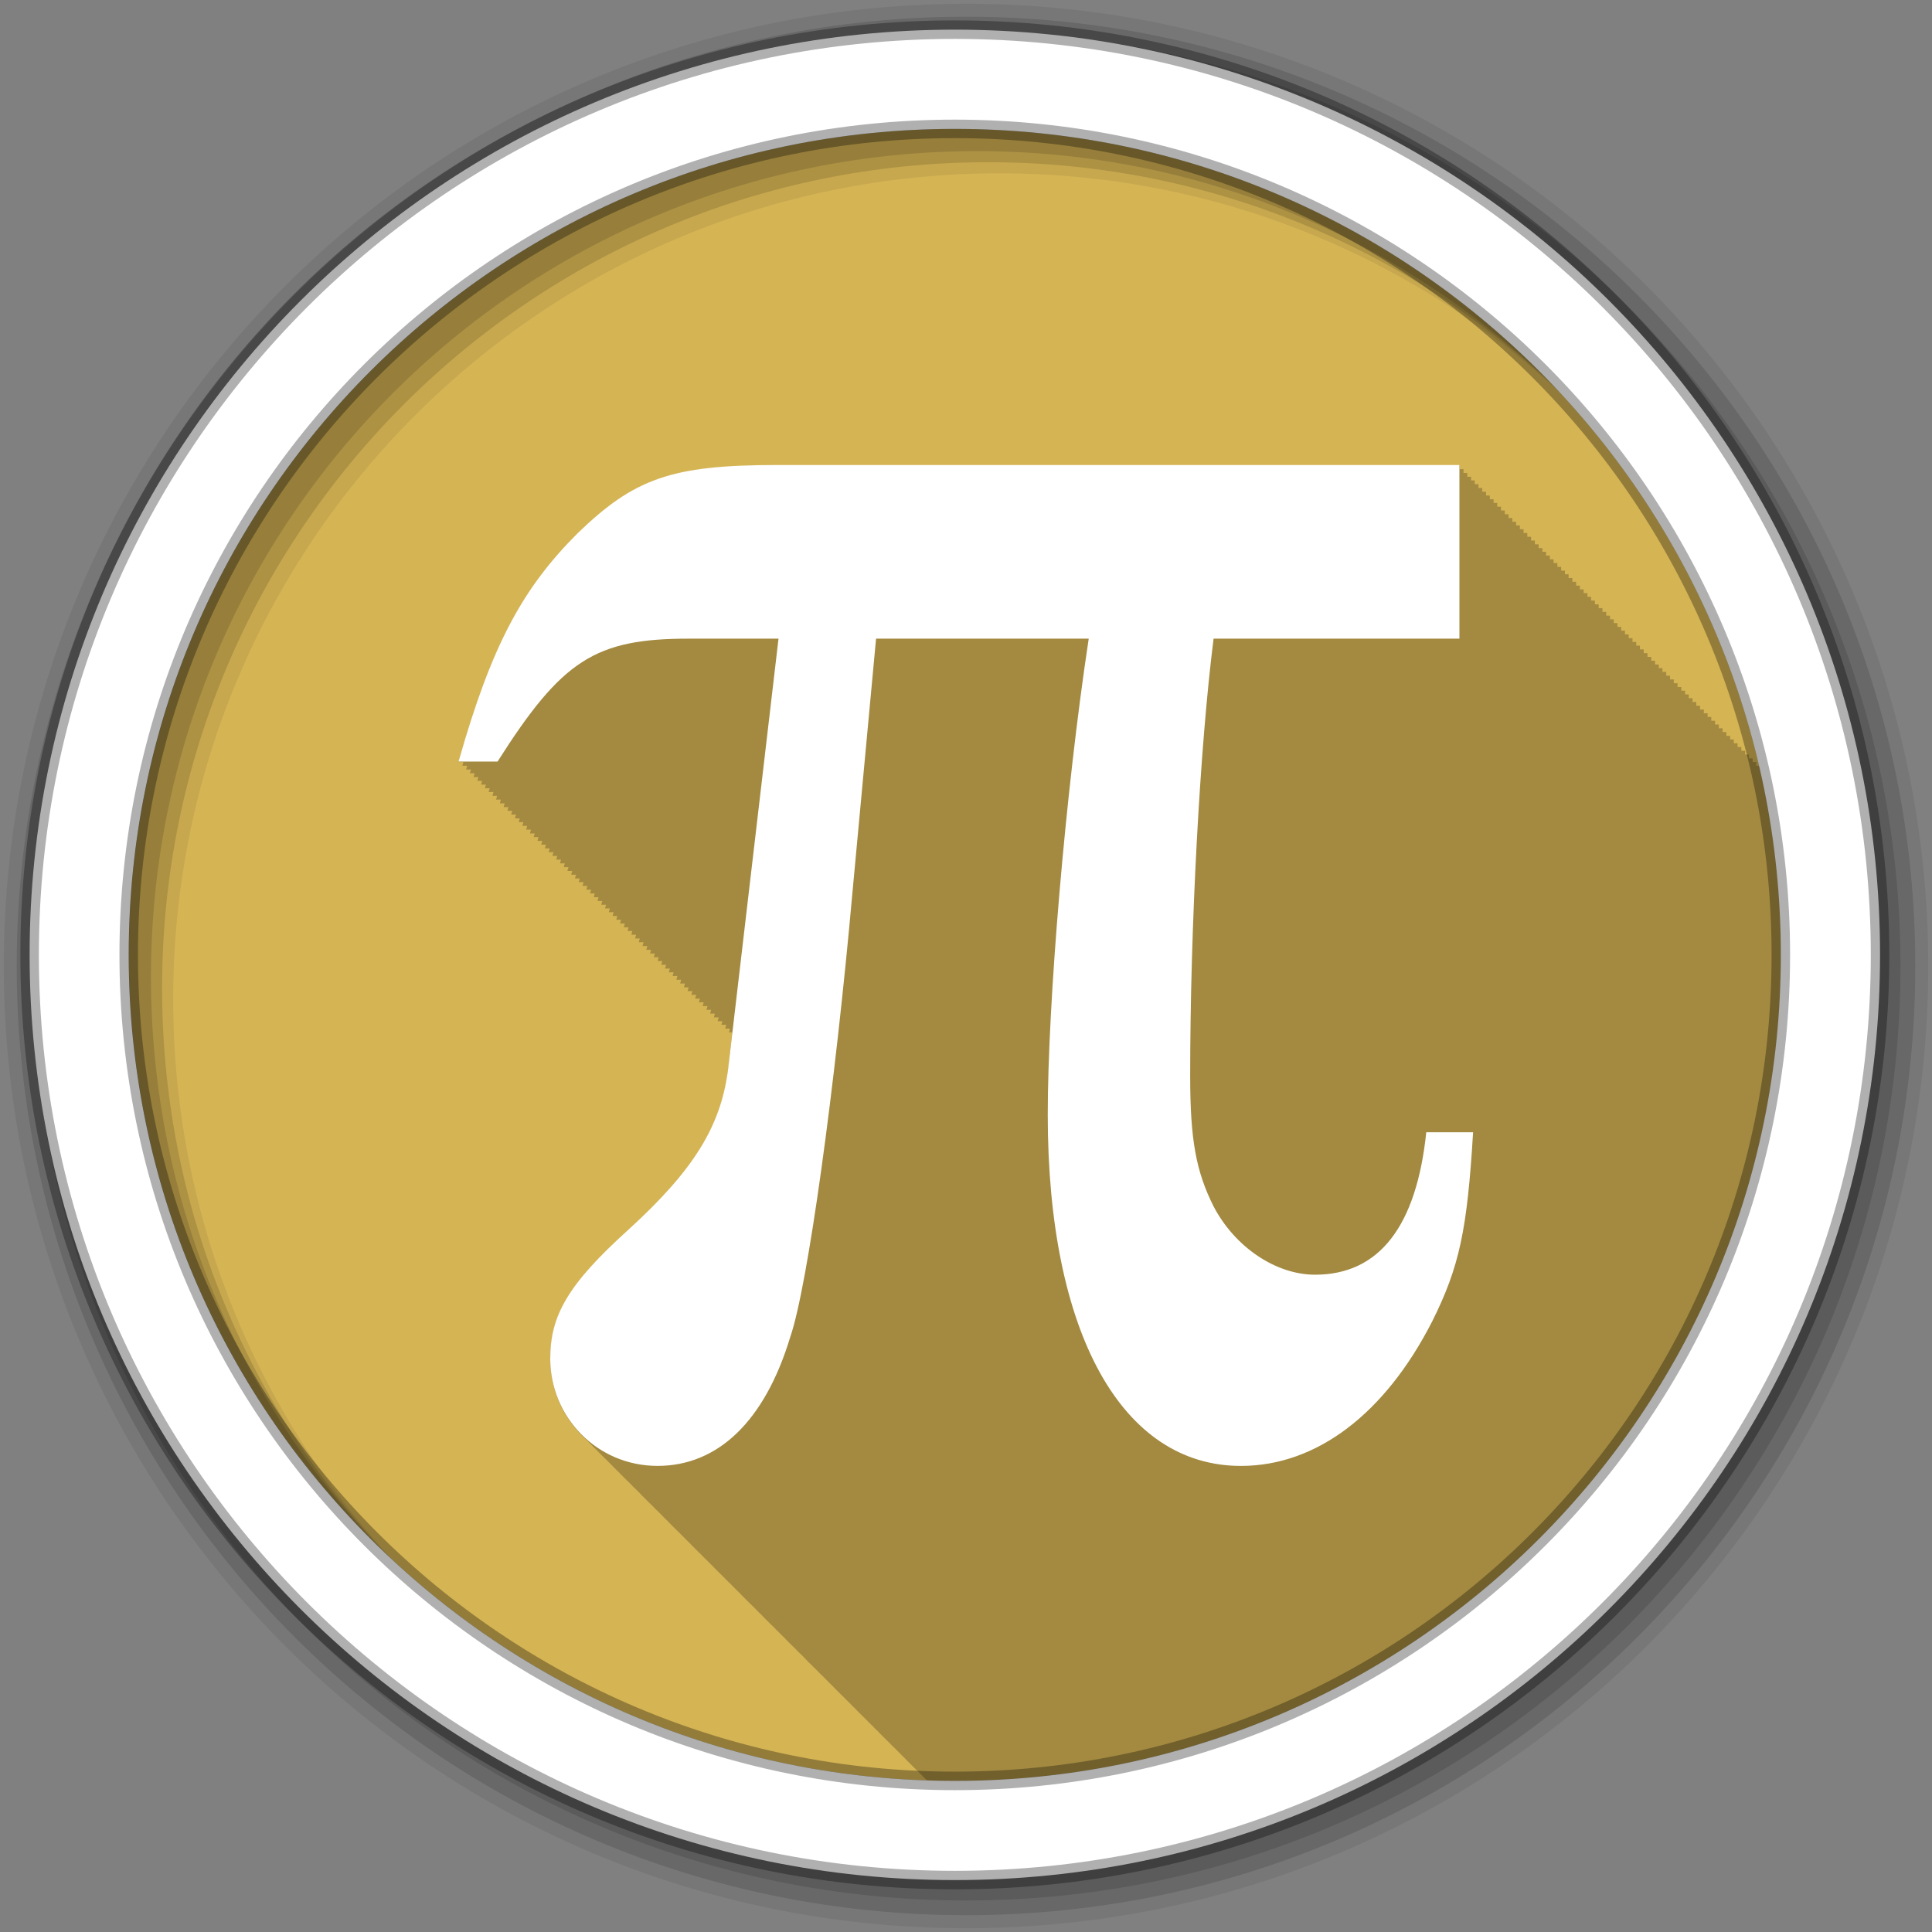 <?xml version="1.0" encoding="UTF-8" standalone="no"?>
<svg xmlns="http://www.w3.org/2000/svg" height="512" viewBox="0 0 512 512" width="512" version="1.1">
 <rect x="0" y="0" width="512" height="512" fill="#808080" stroke="none"/>
 <g id="g4" transform="translate(0,-540.36)">
  <path id="path6" d="m471.95 793.41c0 120.9-98.01 218.9-218.9 218.9-120.9 0-218.9-98.01-218.9-218.9 0-120.9 98.01-218.9 218.9-218.9 120.9 0 218.9 98.01 218.9 218.9" fill-rule="evenodd" fill="#d5b454"/>
  <path id="path8" d="m205.84 123.34c-27.928 0-37.752 3.613-52.75 18.09-14.481 14.481-22.771 29.501-31.563 60.53h1.281c-0.094 0.33-0.187 0.635-0.281 0.969h1.281c-0.097 0.34-0.184 0.656-0.281 1h1.281c-0.097 0.34-0.184 0.656-0.281 1h1.25c-0.097 0.34-0.184 0.656-0.281 1h1.281c-0.097 0.338-0.184 0.658-0.281 1h1.281c-0.097 0.338-0.184 0.658-0.281 1h1.281c-0.094 0.33-0.187 0.635-0.281 0.969h1.281c-0.097 0.34-0.184 0.656-0.281 1h1.281c-0.097 0.34-0.184 0.656-0.281 1h1.25c-0.097 0.34-0.184 0.656-0.281 1h1.281c-0.097 0.34-0.184 0.656-0.281 1h1.281c-0.097 0.338-0.184 0.658-0.281 1h1.281c-0.094 0.33-0.187 0.635-0.281 0.969h1.281c-0.097 0.34-0.184 0.656-0.281 1h1.281c-0.097 0.34-0.184 0.656-0.281 1h1.281c-0.097 0.34-0.184 0.656-0.281 1h1.25c-0.097 0.34-0.184 0.656-0.281 1h1.281c-0.097 0.338-0.184 0.658-0.281 1h1.281c-0.097 0.338-0.184 0.658-0.281 1h1.281c-0.094 0.33-0.187 0.635-0.281 0.969h1.281c-0.097 0.34-0.184 0.656-0.281 1h1.281c-0.097 0.34-0.184 0.656-0.281 1h1.25c-0.097 0.34-0.184 0.656-0.281 1h1.281c-0.097 0.338-0.184 0.658-0.281 1h1.281c-0.097 0.338-0.184 0.658-0.281 1h1.281c-0.094 0.33-0.187 0.635-0.281 0.969h1.281c-0.097 0.34-0.184 0.656-0.281 1h1.281c-0.097 0.34-0.184 0.656-0.281 1h1.25c-0.097 0.34-0.184 0.656-0.281 1h1.281c-0.097 0.338-0.184 0.658-0.281 1h1.281c-0.097 0.338-0.184 0.658-0.281 1h1.281c-0.094 0.33-0.187 0.635-0.281 0.969h1.281c-0.097 0.34-0.184 0.656-0.281 1h1.281c-0.097 0.34-0.184 0.656-0.281 1h1.281c-0.097 0.34-0.184 0.656-0.281 1h1.25c-0.097 0.34-0.184 0.656-0.281 1h1.281c-0.097 0.338-0.184 0.658-0.281 1h1.281c-0.097 0.338-0.184 0.658-0.281 1h1.281c-0.095 0.33-0.187 0.635-0.281 0.969h1.281c-0.097 0.34-0.184 0.656-0.281 1h1.281c-0.097 0.34-0.184 0.656-0.281 1h1.25c-0.097 0.34-0.184 0.656-0.281 1h1.281c-0.097 0.338-0.184 0.658-0.281 1h1.281c-0.097 0.338-0.184 0.658-0.281 1h1.281c-0.094 0.33-0.187 0.635-0.281 0.969h1.281c-0.097 0.34-0.184 0.656-0.281 1h1.281c-0.097 0.34-0.184 0.656-0.281 1h1.25c-0.097 0.34-0.184 0.656-0.281 1h1.281c-0.097 0.338-0.184 0.658-0.281 1h1.281c-0.097 0.338-0.184 0.658-0.281 1h1.281c-0.094 0.33-0.187 0.635-0.281 0.969h1.281c-0.097 0.34-0.184 0.656-0.281 1h1.281c-0.097 0.34-0.184 0.656-0.281 1h1.25c-0.097 0.34-0.184 0.656-0.281 1h1.281c-0.097 0.34-0.184 0.656-0.281 1h1.281c-0.097 0.338-0.184 0.658-0.281 1h1.281c-0.094 0.33-0.187 0.635-0.281 0.969h1.281c-0.097 0.34-0.184 0.656-0.281 1h1.281c-0.097 0.34-0.184 0.656-0.281 1h1.281c-0.097 0.34-0.184 0.656-0.281 1h1.25c-0.097 0.34-0.184 0.656-0.281 1h1.281c-0.097 0.338-0.184 0.658-0.281 1h1.281c-0.097 0.338-0.184 0.658-0.281 1h1.281c-0.094 0.33-0.187 0.635-0.281 0.969h1.281c-0.097 0.34-0.184 0.656-0.281 1h1.281c-0.097 0.34-0.184 0.656-0.281 1h1.25c-0.097 0.34-0.184 0.656-0.281 1h1.281c-0.097 0.338-0.184 0.658-0.281 1h1.281c-0.097 0.338-0.184 0.658-0.281 1h1.281c-0.094 0.33-0.187 0.635-0.281 0.969h1.281c-0.097 0.34-0.184 0.656-0.281 1h1.281c-0.097 0.34-0.184 0.656-0.281 1h0.875c-0.207 1.768-1.156 10.594-1.156 10.594-2.069 14.481-8.791 25.843-26.375 41.875v0.031c-16.03 14.481-20.688 22.747-20.688 34.13 0 8.01 3.31 15.323 8.719 20.531 0.319 0.339 0.665 0.646 1 0.969 0.321 0.342 0.662 0.674 1 1 0.472 0.502 0.961 1 1.469 1.469 0.324 0.329 0.629 0.687 0.969 1 0.329 0.334 0.654 0.682 1 1 0.329 0.334 0.655 0.651 1 0.969 0.125 0.127 0.247 0.25 0.375 0.375 0.368 0.398 0.765 0.78 1.156 1.156 0.472 0.502 0.961 1 1.469 1.469 0.324 0.329 0.629 0.687 0.969 1 0.329 0.334 0.654 0.682 1 1 0.329 0.334 0.655 0.651 1 0.969 0.183 0.186 0.344 0.382 0.531 0.563 0.319 0.339 0.665 0.646 1 0.969 0.321 0.342 0.662 0.674 1 1 0.472 0.502 0.93 1 1.438 1.469 0.329 0.334 0.654 0.682 1 1 0.329 0.334 0.655 0.651 1 0.969 0.183 0.186 0.344 0.382 0.531 0.563 0.319 0.339 0.665 0.646 1 0.969 0.321 0.342 0.662 0.674 1 1 0.472 0.502 0.961 1 1.469 1.469 0.324 0.329 0.629 0.687 0.969 1 0.329 0.334 0.655 0.682 1 1 0.329 0.334 0.655 0.651 1 0.969 0.125 0.127 0.247 0.25 0.375 0.375 0.368 0.398 0.765 0.78 1.156 1.156 0.472 0.502 0.961 1 1.469 1.469 0.324 0.329 0.629 0.687 0.969 1 0.329 0.334 0.654 0.682 1 1 0.329 0.334 0.655 0.651 1 0.969 0.183 0.186 0.344 0.382 0.531 0.563 0.319 0.339 0.665 0.646 1 0.969 0.472 0.502 0.961 1 1.469 1.469 0.324 0.329 0.629 0.687 0.969 1 0.329 0.334 0.654 0.682 1 1 0.329 0.334 0.655 0.651 1 0.969 0.183 0.186 0.344 0.382 0.531 0.563 0.319 0.339 0.665 0.646 1 0.969 0.321 0.342 0.662 0.674 1 1 0.472 0.502 0.961 1 1.469 1.469 0.324 0.329 0.629 0.687 0.969 1 0.329 0.334 0.655 0.682 1 1 0.177 0.18 0.349 0.356 0.531 0.531 0.319 0.339 0.665 0.646 1 0.969 0.321 0.342 0.662 0.674 1 1 0.472 0.502 0.961 1 1.469 1.469 0.324 0.329 0.629 0.687 0.969 1 0.329 0.334 0.654 0.682 1 1 0.329 0.334 0.655 0.651 1 0.969 0.125 0.127 0.247 0.25 0.375 0.375 0.368 0.398 0.765 0.78 1.156 1.156 0.472 0.502 0.961 1 1.469 1.469 0.324 0.329 0.629 0.687 0.969 1 0.329 0.334 0.654 0.682 1 1 0.329 0.334 0.655 0.651 1 0.969 0.183 0.186 0.344 0.382 0.531 0.563 0.319 0.339 0.665 0.646 1 0.969 0.321 0.342 0.662 0.674 1 1 0.472 0.502 0.93 1 1.438 1.469 0.329 0.334 0.654 0.682 1 1 0.329 0.334 0.655 0.651 1 0.969 0.183 0.186 0.344 0.382 0.531 0.563 0.319 0.339 0.665 0.646 1 0.969 0.321 0.342 0.662 0.674 1 1 0.472 0.502 0.961 1 1.469 1.469 0.324 0.329 0.629 0.687 0.969 1 0.329 0.334 0.655 0.682 1 1 0.329 0.334 0.655 0.651 1 0.969 0.125 0.127 0.247 0.25 0.375 0.375 0.368 0.398 0.765 0.78 1.156 1.156 0.472 0.502 0.961 1 1.469 1.469 0.324 0.329 0.629 0.687 0.969 1 0.329 0.334 0.654 0.682 1 1 0.329 0.334 0.655 0.651 1 0.969 0.183 0.186 0.344 0.382 0.531 0.563 0.319 0.339 0.665 0.646 1 0.969 0.472 0.502 0.961 1 1.469 1.469 0.324 0.329 0.629 0.687 0.969 1 0.329 0.334 0.654 0.682 1 1 0.329 0.334 0.655 0.651 1 0.969 0.183 0.186 0.344 0.382 0.531 0.563 0.319 0.339 0.665 0.646 1 0.969 0.321 0.342 0.662 0.674 1 1 0.472 0.502 0.961 1 1.469 1.469 0.324 0.329 0.629 0.687 0.969 1 0.329 0.334 0.655 0.682 1 1 0.177 0.18 0.349 0.356 0.531 0.531 0.319 0.339 0.665 0.646 1 0.969 0.321 0.342 0.662 0.674 1 1 0.472 0.502 0.961 1 1.469 1.469 0.021 0.021 0.042 0.041 0.063 0.063 2.457 0.082 4.898 0.156 7.375 0.156 120.9 0 218.91-98.01 218.91-218.91 0-17.246-1.979-34.03-5.75-50.12h-0.75v-1h-0.969v-0.969h-1v-1h-1v-1h-1v-1h-1v-1h-1v-1h-0.969v-0.969h-1v-1h-1v-1h-1v-1h-1v-1h-1v-1h-0.969v-0.969h-1v-1h-1v-1h-1v-1h-1v-1h-1v-1h-0.969v-1h-1v-0.969h-1v-1h-1v-1h-1v-1h-1v-1h-1v-1h-0.969v-0.969h-1v-1h-1v-1h-1v-1h-1v-1h-1v-1h-0.969v-0.969h-1v-1h-1v-1h-1v-1h-1v-1h-1v-1h-0.969v-1h-1v-0.969h-1v-1h-1v-1h-1v-1h-1v-1h-1v-1h-0.969v-0.969h-1v-1h-1v-1h-1v-1h-1v-1h-1v-1h-0.969v-0.969h-1v-1h-1v-1h-1v-1h-1v-1h-1v-1h-0.969v-0.969h-1v-1h-1v-1h-1v-1h-1v-1h-1v-1h-0.969v-1h-1v-0.969h-1v-1h-1v-1h-1v-1h-1v-1h-1v-1h-0.969v-0.969h-1v-1h-1v-1h-1v-1h-1v-1h-1v-1h-0.969v-0.969h-1v-1h-1v-1h-1v-1h-181" fill-opacity="0.235" transform="translate(0,540.36)"/>
  <g id="g10" fill-rule="evenodd">
   <path id="path12" fill-opacity="0.067" d="m256 541.36c-140.83 0-255 114.17-255 255s114.17 255 255 255 255-114.17 255-255-114.17-255-255-255m8.827 44.931c120.9 0 218.9 98 218.9 218.9s-98 218.9-218.9 218.9-218.93-98-218.93-218.9 98.03-218.9 218.93-218.9"/>
   <g id="g14" fill-opacity="0.129">
    <path id="path16" d="m256 544.79c-138.94 0-251.57 112.63-251.57 251.57s112.63 251.54 251.57 251.54 251.57-112.6 251.57-251.54-112.63-251.57-251.57-251.57m5.885 38.556c120.9 0 218.9 98 218.9 218.9s-98 218.9-218.9 218.9-218.93-98-218.93-218.9 98.03-218.9 218.93-218.9"/>
    <path id="path18" d="m256 548.72c-136.77 0-247.64 110.87-247.64 247.64s110.87 247.64 247.64 247.64 247.64-110.87 247.64-247.64-110.87-247.64-247.64-247.64m2.942 31.691c120.9 0 218.9 98 218.9 218.9s-98 218.9-218.9 218.9-218.93-98-218.93-218.9 98.03-218.9 218.93-218.9"/>
   </g>
   <path id="path20" d="m253.04 548.22c-135.42 0-245.19 109.78-245.19 245.19 0 135.42 109.78 245.19 245.19 245.19 135.42 0 245.19-109.78 245.19-245.19 0-135.42-109.78-245.19-245.19-245.19zm0 26.297c120.9 0 218.9 98 218.9 218.9s-98 218.9-218.9 218.9-218.93-98-218.93-218.9 98.03-218.9 218.93-218.9z" stroke-opacity="0.31" stroke="#000" stroke-width="4.904" fill="#fff"/>
  </g>
  <path id="path68" d="m102.04 729.33c21.17-33.36 32.08-40.41 62.867-40.41h29.509l-16.679 142.41c-2.566 17.962-10.906 32.08-32.717 51.962-19.887 17.962-25.66 28.23-25.66 42.34 0 19.245 15.396 35.28 35.28 35.28 19.887 0 35.28-14.755 43.622-42.34 5.774-16.679 14.755-82.11 20.528-146.9l7.698-82.75h69.924c-7.698 50.679-13.472 119.96-13.472 156.53 0 71.848 24.377 115.47 63.51 115.47 25.02 0 47.47-17.321 62.867-47.47 8.981-17.962 11.547-30.15 13.472-62.23h-15.396c-3.208 30.792-15.396 46.83-36.566 46.83-12.83 0-26.302-8.981-33.36-22.453-5.774-11.547-7.698-21.811-7.698-42.981 0-48.754 3.208-108.41 7.698-143.7h80.83v-57.09h-224.53c-34.641 0-46.83 4.491-65.43 22.453-17.962 17.962-28.23 36.566-39.13 75.06h12.83" fill="#fff" transform="matrix(.806 0 0 .806 49.614 154.34)"/>
 </g>
</svg>
